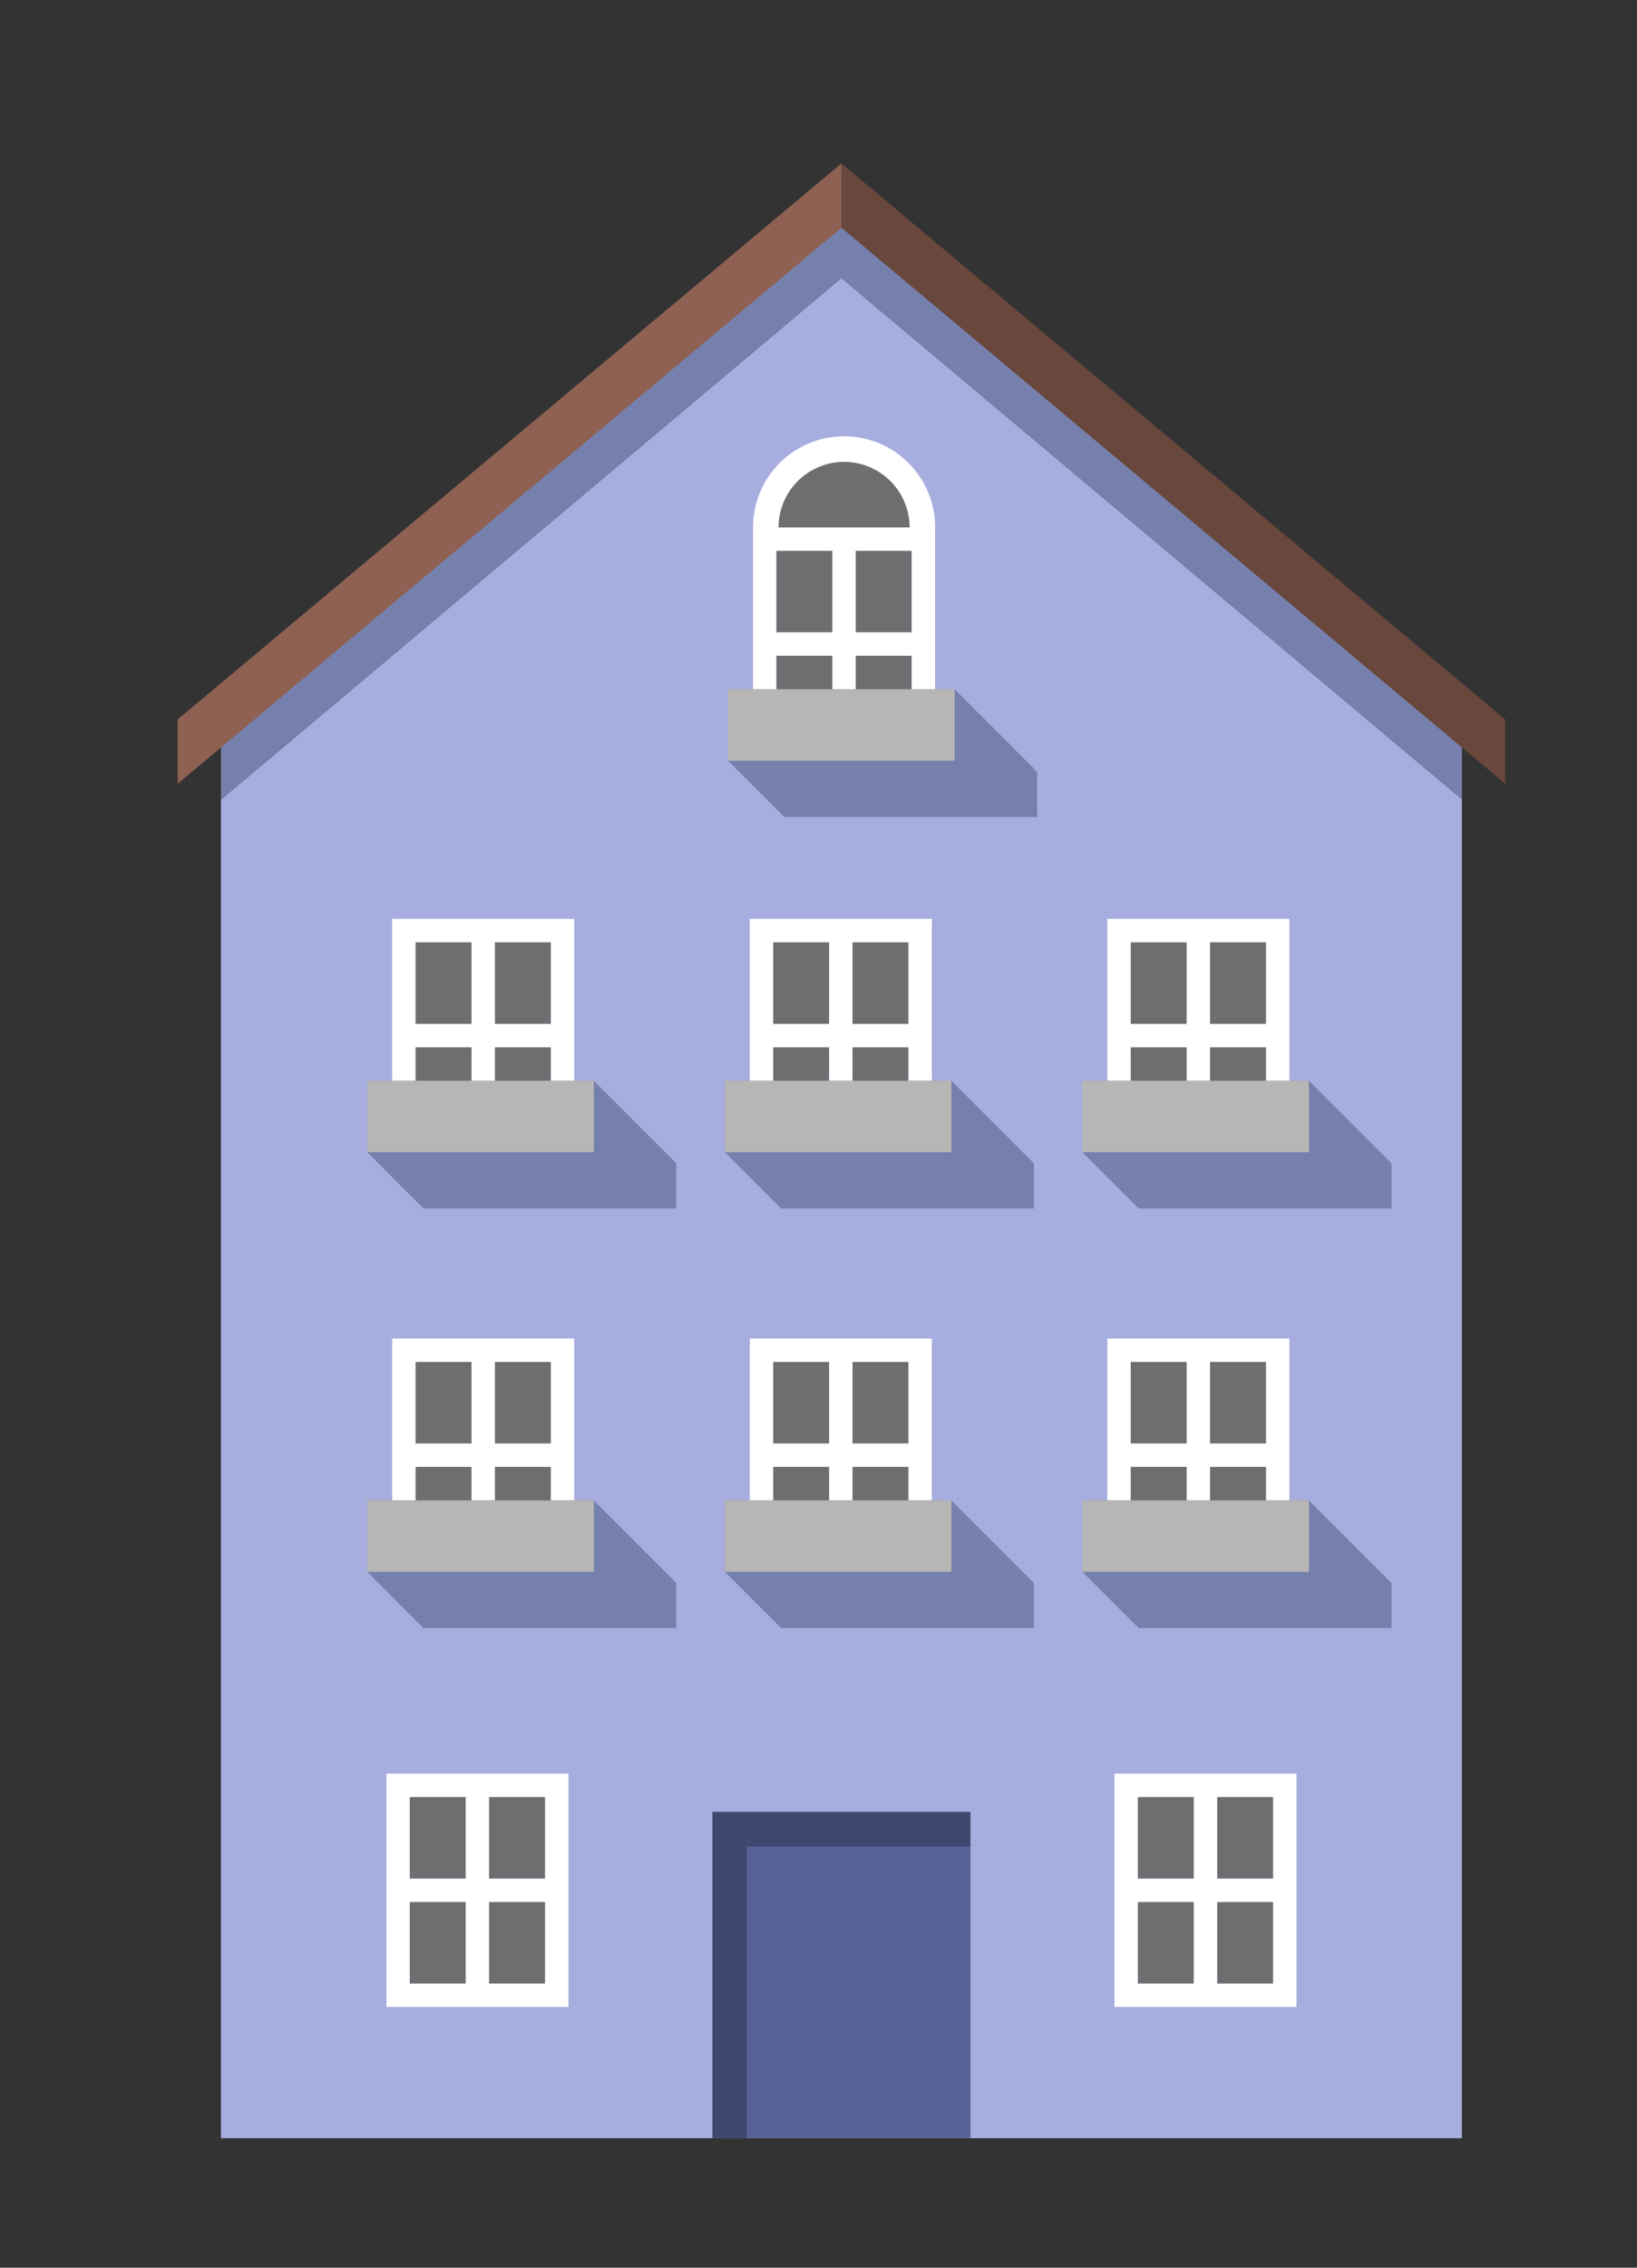 <?xml version="1.0" standalone="no"?><!-- Generator: Gravit.io --><svg xmlns="http://www.w3.org/2000/svg" xmlns:xlink="http://www.w3.org/1999/xlink" style="isolation:isolate" viewBox="0 0 130 180" width="130" height="180"><rect x="0" y="0" width="130" height="180" fill="#333333" stroke="none"/><defs><clipPath id="_clipPath_H6uS6JjArQmRJoXDrd5JjzSa6bpMIA6E"><rect width="130" height="180"/></clipPath></defs><g clip-path="url(#_clipPath_H6uS6JjArQmRJoXDrd5JjzSa6bpMIA6E)"><clipPath id="_clipPath_0XLPOoYAkpkVTee9uXoFajmD9TcSrCfO"><rect x="0" y="0" width="130" height="180" transform="matrix(1,0,0,1,0,0)" fill="rgb(255,255,255)"/></clipPath><g clip-path="url(#_clipPath_0XLPOoYAkpkVTee9uXoFajmD9TcSrCfO)"><g><g><path d=" M 17.547 63.472 L 17.547 169.72 L 116.096 169.72 L 116.096 63.441 L 66.82 22.071 L 17.547 63.472 Z " fill="rgb(167,174,223)"/><path d=" M 66.82 17.839 L 17.547 59.308 L 17.547 63.472 L 66.82 22.071 L 116.096 63.441 L 116.096 59.277 L 66.82 17.839 Z " fill="rgb(118,128,172)"/><path d=" M 66.82 12.973 L 14.112 57.104 L 14.112 62.208 L 66.82 18.076 L 66.82 12.975 L 66.82 12.973 L 66.82 12.973 Z " fill="rgb(142,97,83)"/><path d=" M 66.82 12.975 L 66.82 18.076 L 119.532 62.208 L 119.532 57.104 L 66.82 12.975 L 66.82 12.975 Z " fill="rgb(105,71,61)"/><path d=" M 32.536 157.448 L 36.987 157.448 L 36.987 150.971 L 32.536 150.971 L 32.536 157.448 L 32.536 157.448 Z " fill="rgb(109,110,112)"/><path d=" M 38.839 157.448 L 43.287 157.448 L 43.287 150.971 L 38.839 150.971 L 38.839 157.448 L 38.839 157.448 Z " fill="rgb(109,110,112)"/><path d=" M 36.987 142.639 L 32.536 142.639 L 32.536 149.119 L 36.987 149.119 L 36.987 142.639 L 36.987 142.639 Z " fill="rgb(109,110,112)"/><path d=" M 43.287 142.639 L 38.839 142.639 L 38.839 149.119 L 43.287 149.119 L 43.287 142.639 L 43.287 142.639 Z " fill="rgb(109,110,112)"/><path d=" M 43.287 157.448 L 38.839 157.448 L 38.839 150.971 L 43.287 150.971 L 43.287 157.448 L 43.287 157.448 Z  M 36.987 157.448 L 32.536 157.448 L 32.536 150.971 L 36.987 150.971 L 36.987 157.448 L 36.987 157.448 Z  M 32.536 142.639 L 36.987 142.639 L 36.987 149.119 L 32.536 149.119 L 32.536 142.639 L 32.536 142.639 Z  M 38.839 142.639 L 43.287 142.639 L 43.287 149.119 L 38.839 149.119 L 38.839 142.639 L 38.839 142.639 Z  M 30.687 140.785 L 30.687 159.301 L 45.141 159.301 L 45.141 140.785 L 30.687 140.785 L 30.687 140.785 Z " fill="rgb(255,255,255)"/><path d=" M 90.355 157.448 L 94.805 157.448 L 94.805 150.971 L 90.355 150.971 L 90.355 157.448 L 90.355 157.448 Z " fill="rgb(109,110,112)"/><path d=" M 96.656 157.448 L 101.107 157.448 L 101.107 150.971 L 96.656 150.971 L 96.656 157.448 L 96.656 157.448 Z " fill="rgb(109,110,112)"/><path d=" M 94.805 142.639 L 90.355 142.639 L 90.355 149.119 L 94.805 149.119 L 94.805 142.639 L 94.805 142.639 Z " fill="rgb(109,110,112)"/><path d=" M 101.107 142.639 L 96.656 142.639 L 96.656 149.119 L 101.107 149.119 L 101.107 142.639 L 101.107 142.639 Z " fill="rgb(109,110,112)"/><path d=" M 101.107 157.448 L 96.656 157.448 L 96.656 150.971 L 101.107 150.971 L 101.107 157.448 L 101.107 157.448 Z  M 94.805 157.448 L 90.355 157.448 L 90.355 150.971 L 94.805 150.971 L 94.805 157.448 L 94.805 157.448 Z  M 90.355 142.639 L 94.805 142.639 L 94.805 149.119 L 90.355 149.119 L 90.355 142.639 L 90.355 142.639 Z  M 96.656 142.639 L 101.107 142.639 L 101.107 149.119 L 96.656 149.119 L 96.656 142.639 L 96.656 142.639 Z  M 88.504 140.785 L 88.504 159.301 L 102.959 159.301 L 102.959 140.785 L 88.504 140.785 L 88.504 140.785 Z " fill="rgb(255,255,255)"/><path d=" M 77.067 143.821 L 56.579 143.821 L 56.579 169.72 L 77.067 169.72 L 77.067 143.821 L 77.067 143.821 Z " fill="rgb(87,98,152)"/><path d=" M 77.067 143.821 L 56.579 143.821 L 56.579 169.72 L 59.317 169.72 L 59.317 146.559 L 77.067 146.559 L 77.067 143.821 L 77.067 143.821 Z " fill="rgb(63,72,110)"/><path d=" M 61.649 58.527 L 66.1 58.527 L 66.1 52.049 L 61.649 52.049 L 61.649 58.527 L 61.649 58.527 Z " fill="rgb(109,110,112)"/><path d=" M 67.952 58.527 L 72.403 58.527 L 72.403 52.049 L 67.952 52.049 L 67.952 58.527 L 67.952 58.527 Z " fill="rgb(109,110,112)"/><path d=" M 66.1 43.717 L 61.649 43.717 L 61.649 50.197 L 66.1 50.197 L 66.1 43.717 L 66.1 43.717 Z " fill="rgb(109,110,112)"/><path d=" M 72.403 43.717 L 67.952 43.717 L 67.952 50.197 L 72.403 50.197 L 72.403 43.717 L 72.403 43.717 Z " fill="rgb(109,110,112)"/><path d=" M 72.403 58.527 L 67.952 58.527 L 67.952 52.049 L 72.403 52.049 L 72.403 58.527 L 72.403 58.527 Z  M 66.1 58.527 L 61.649 58.527 L 61.649 52.049 L 66.1 52.049 L 66.1 58.527 L 66.1 58.527 Z  M 61.649 43.717 L 66.1 43.717 L 66.1 50.197 L 61.649 50.197 L 61.649 43.717 L 61.649 43.717 Z  M 67.952 43.717 L 72.403 43.717 L 72.403 50.197 L 67.952 50.197 L 67.952 43.717 L 67.952 43.717 Z  M 59.8 41.864 L 59.8 60.38 L 74.255 60.38 L 74.255 41.864 L 59.8 41.864 L 59.8 41.864 Z " fill="rgb(255,255,255)"/><path d=" M 72.609 41.864 L 61.649 41.864 L 61.649 38.395 L 67.224 36.195 L 72.609 38.248 L 72.609 41.864 Z " fill="rgb(109,110,112)"/><path d=" M 67.031 34.631 C 63.036 34.631 59.8 37.869 59.8 41.864 L 61.828 41.864 C 61.828 38.995 64.163 36.661 67.031 36.661 C 69.901 36.661 72.236 38.995 72.236 41.864 L 74.264 41.864 C 74.264 37.869 71.027 34.631 67.031 34.631 Z " fill="rgb(255,255,255)"/><path d=" M 75.809 54.712 L 57.813 54.712 L 57.813 60.38 L 62.284 64.849 L 82.364 64.849 L 82.364 61.267 L 75.809 54.712 Z " fill="rgb(118,128,172)"/><path d=" M 75.809 60.38 L 57.813 60.38 L 57.813 54.712 L 75.809 54.712 L 75.809 60.38 L 75.809 60.38 Z " fill="rgb(183,182,181)"/><path d=" M 32.997 89.6 L 37.445 89.6 L 37.445 83.123 L 32.997 83.123 L 32.997 89.6 L 32.997 89.6 Z " fill="rgb(109,110,112)"/><path d=" M 39.3 89.6 L 43.748 89.6 L 43.748 83.123 L 39.3 83.123 L 39.3 89.6 L 39.3 89.6 Z " fill="rgb(109,110,112)"/><path d=" M 37.445 74.791 L 32.997 74.791 L 32.997 81.272 L 37.445 81.272 L 37.445 74.791 L 37.445 74.791 Z " fill="rgb(109,110,112)"/><path d=" M 43.748 74.791 L 39.3 74.791 L 39.3 81.272 L 43.748 81.272 L 43.748 74.791 L 43.748 74.791 Z " fill="rgb(109,110,112)"/><path d=" M 43.748 89.6 L 39.3 89.6 L 39.3 83.123 L 43.748 83.123 L 43.748 89.6 L 43.748 89.6 Z  M 37.445 89.6 L 32.997 89.6 L 32.997 83.123 L 37.445 83.123 L 37.445 89.6 L 37.445 89.6 Z  M 32.997 74.791 L 37.445 74.791 L 37.445 81.272 L 32.997 81.272 L 32.997 74.791 L 32.997 74.791 Z  M 39.3 74.791 L 43.748 74.791 L 43.748 81.272 L 39.3 81.272 L 39.3 74.791 L 39.3 74.791 Z  M 31.144 72.937 L 31.144 91.453 L 45.6 91.453 L 45.6 72.937 L 31.144 72.937 Z " fill="rgb(255,255,255)"/><path d=" M 47.152 85.785 L 29.16 85.785 L 29.16 91.453 L 33.628 95.924 L 53.707 95.924 L 53.707 92.34 L 47.152 85.785 Z " fill="rgb(118,128,172)"/><path d=" M 47.152 91.453 L 29.16 91.453 L 29.16 85.785 L 47.152 85.785 L 47.152 91.453 L 47.152 91.453 Z " fill="rgb(183,182,181)"/><path d=" M 89.791 89.6 L 94.241 89.6 L 94.241 83.123 L 89.791 83.123 L 89.791 89.6 L 89.791 89.6 Z " fill="rgb(109,110,112)"/><path d=" M 96.092 89.6 L 100.543 89.6 L 100.543 83.123 L 96.092 83.123 L 96.092 89.6 L 96.092 89.6 Z " fill="rgb(109,110,112)"/><path d=" M 94.241 74.791 L 89.791 74.791 L 89.791 81.272 L 94.241 81.272 L 94.241 74.791 L 94.241 74.791 Z " fill="rgb(109,110,112)"/><path d=" M 100.543 74.791 L 96.092 74.791 L 96.092 81.272 L 100.543 81.272 L 100.543 74.791 L 100.543 74.791 Z " fill="rgb(109,110,112)"/><path d=" M 100.543 89.6 L 96.092 89.6 L 96.092 83.123 L 100.543 83.123 L 100.543 89.6 L 100.543 89.6 Z  M 94.241 89.6 L 89.791 89.6 L 89.791 83.123 L 94.241 83.123 L 94.241 89.6 L 94.241 89.6 Z  M 89.791 74.791 L 94.241 74.791 L 94.241 81.272 L 89.791 81.272 L 89.791 74.791 L 89.791 74.791 Z  M 96.092 74.791 L 100.543 74.791 L 100.543 81.272 L 96.092 81.272 L 96.092 74.791 L 96.092 74.791 Z  M 87.939 72.937 L 87.939 91.453 L 102.393 91.453 L 102.393 72.937 L 87.939 72.937 Z " fill="rgb(255,255,255)"/><path d=" M 103.948 85.785 L 85.953 85.785 L 85.953 91.453 L 90.424 95.924 L 110.503 95.924 L 110.503 92.34 L 103.948 85.785 Z " fill="rgb(118,128,172)"/><path d=" M 103.948 91.453 L 85.953 91.453 L 85.953 85.785 L 103.948 85.785 L 103.948 91.453 L 103.948 91.453 Z " fill="rgb(183,182,181)"/><path d=" M 61.397 89.6 L 65.848 89.6 L 65.848 83.123 L 61.397 83.123 L 61.397 89.6 L 61.397 89.6 Z " fill="rgb(109,110,112)"/><path d=" M 67.699 89.6 L 72.148 89.6 L 72.148 83.123 L 67.699 83.123 L 67.699 89.6 L 67.699 89.6 Z " fill="rgb(109,110,112)"/><path d=" M 65.848 74.791 L 61.397 74.791 L 61.397 81.272 L 65.848 81.272 L 65.848 74.791 L 65.848 74.791 Z " fill="rgb(109,110,112)"/><path d=" M 72.148 74.791 L 67.699 74.791 L 67.699 81.272 L 72.148 81.272 L 72.148 74.791 L 72.148 74.791 Z " fill="rgb(109,110,112)"/><path d=" M 72.148 89.6 L 67.699 89.6 L 67.699 83.123 L 72.148 83.123 L 72.148 89.6 L 72.148 89.6 Z  M 65.848 89.6 L 61.397 89.6 L 61.397 83.123 L 65.848 83.123 L 65.848 89.6 L 65.848 89.6 Z  M 61.397 74.791 L 65.848 74.791 L 65.848 81.272 L 61.397 81.272 L 61.397 74.791 L 61.397 74.791 Z  M 67.699 74.791 L 72.148 74.791 L 72.148 81.272 L 67.699 81.272 L 67.699 74.791 L 67.699 74.791 Z  M 59.545 72.937 L 59.545 91.453 L 74 91.453 L 74 72.937 L 59.545 72.937 Z " fill="rgb(255,255,255)"/><path d=" M 75.555 85.785 L 57.56 85.785 L 57.56 91.453 L 62.031 95.924 L 82.109 95.924 L 82.109 92.34 L 75.555 85.785 Z " fill="rgb(118,128,172)"/><path d=" M 75.555 91.453 L 57.56 91.453 L 57.56 85.785 L 75.555 85.785 L 75.555 91.453 L 75.555 91.453 Z " fill="rgb(183,182,181)"/><path d=" M 32.997 122.909 L 37.445 122.909 L 37.445 116.433 L 32.997 116.433 L 32.997 122.909 L 32.997 122.909 Z " fill="rgb(109,110,112)"/><path d=" M 39.3 122.909 L 43.748 122.909 L 43.748 116.433 L 39.3 116.433 L 39.3 122.909 L 39.3 122.909 Z " fill="rgb(109,110,112)"/><path d=" M 37.445 108.101 L 32.997 108.101 L 32.997 114.581 L 37.445 114.581 L 37.445 108.101 L 37.445 108.101 Z " fill="rgb(109,110,112)"/><path d=" M 43.748 108.101 L 39.3 108.101 L 39.3 114.581 L 43.748 114.581 L 43.748 108.101 L 43.748 108.101 Z " fill="rgb(109,110,112)"/><path d=" M 43.748 122.909 L 39.3 122.909 L 39.3 116.433 L 43.748 116.433 L 43.748 122.909 L 43.748 122.909 Z  M 37.445 122.909 L 32.997 122.909 L 32.997 116.433 L 37.445 116.433 L 37.445 122.909 L 37.445 122.909 Z  M 32.997 108.101 L 37.445 108.101 L 37.445 114.581 L 32.997 114.581 L 32.997 108.101 L 32.997 108.101 Z  M 39.3 108.101 L 43.748 108.101 L 43.748 114.581 L 39.3 114.581 L 39.3 108.101 L 39.3 108.101 Z  M 31.144 106.248 L 31.144 124.764 L 45.6 124.764 L 45.6 106.248 L 31.144 106.248 L 31.144 106.248 Z " fill="rgb(255,255,255)"/><path d=" M 47.152 119.096 L 29.16 119.096 L 29.16 124.764 L 33.628 129.235 L 53.707 129.235 L 53.707 125.651 L 47.152 119.096 Z " fill="rgb(118,128,172)"/><path d=" M 47.152 124.764 L 29.16 124.764 L 29.16 119.096 L 47.152 119.096 L 47.152 124.764 L 47.152 124.764 Z " fill="rgb(183,182,181)"/><path d=" M 89.791 122.909 L 94.241 122.909 L 94.241 116.433 L 89.791 116.433 L 89.791 122.909 L 89.791 122.909 Z " fill="rgb(109,110,112)"/><path d=" M 96.092 122.909 L 100.543 122.909 L 100.543 116.433 L 96.092 116.433 L 96.092 122.909 L 96.092 122.909 Z " fill="rgb(109,110,112)"/><path d=" M 94.241 108.101 L 89.791 108.101 L 89.791 114.581 L 94.241 114.581 L 94.241 108.101 L 94.241 108.101 Z " fill="rgb(109,110,112)"/><path d=" M 100.543 108.101 L 96.092 108.101 L 96.092 114.581 L 100.543 114.581 L 100.543 108.101 L 100.543 108.101 Z " fill="rgb(109,110,112)"/><path d=" M 100.543 122.909 L 96.092 122.909 L 96.092 116.433 L 100.543 116.433 L 100.543 122.909 L 100.543 122.909 Z  M 94.241 122.909 L 89.791 122.909 L 89.791 116.433 L 94.241 116.433 L 94.241 122.909 L 94.241 122.909 Z  M 89.791 108.101 L 94.241 108.101 L 94.241 114.581 L 89.791 114.581 L 89.791 108.101 L 89.791 108.101 Z  M 96.092 108.101 L 100.543 108.101 L 100.543 114.581 L 96.092 114.581 L 96.092 108.101 L 96.092 108.101 Z  M 87.939 106.248 L 87.939 124.764 L 102.393 124.764 L 102.393 106.248 L 87.939 106.248 L 87.939 106.248 Z " fill="rgb(255,255,255)"/><path d=" M 103.948 119.096 L 85.953 119.096 L 85.953 124.764 L 90.424 129.235 L 110.503 129.235 L 110.503 125.651 L 103.948 119.096 Z " fill="rgb(118,128,172)"/><path d=" M 103.948 124.764 L 85.953 124.764 L 85.953 119.096 L 103.948 119.096 L 103.948 124.764 L 103.948 124.764 Z " fill="rgb(183,182,181)"/><path d=" M 61.397 122.909 L 65.848 122.909 L 65.848 116.433 L 61.397 116.433 L 61.397 122.909 L 61.397 122.909 Z " fill="rgb(109,110,112)"/><path d=" M 67.699 122.909 L 72.148 122.909 L 72.148 116.433 L 67.699 116.433 L 67.699 122.909 L 67.699 122.909 Z " fill="rgb(109,110,112)"/><path d=" M 65.848 108.101 L 61.397 108.101 L 61.397 114.581 L 65.848 114.581 L 65.848 108.101 L 65.848 108.101 Z " fill="rgb(109,110,112)"/><path d=" M 72.148 108.101 L 67.699 108.101 L 67.699 114.581 L 72.148 114.581 L 72.148 108.101 L 72.148 108.101 Z " fill="rgb(109,110,112)"/><path d=" M 72.148 122.909 L 67.699 122.909 L 67.699 116.433 L 72.148 116.433 L 72.148 122.909 L 72.148 122.909 Z  M 65.848 122.909 L 61.397 122.909 L 61.397 116.433 L 65.848 116.433 L 65.848 122.909 L 65.848 122.909 Z  M 61.397 108.101 L 65.848 108.101 L 65.848 114.581 L 61.397 114.581 L 61.397 108.101 L 61.397 108.101 Z  M 67.699 108.101 L 72.148 108.101 L 72.148 114.581 L 67.699 114.581 L 67.699 108.101 L 67.699 108.101 Z  M 59.545 106.248 L 59.545 124.764 L 74 124.764 L 74 106.248 L 59.545 106.248 L 59.545 106.248 Z " fill="rgb(255,255,255)"/><path d=" M 75.555 119.096 L 57.56 119.096 L 57.56 124.764 L 62.031 129.235 L 82.109 129.235 L 82.109 125.651 L 75.555 119.096 Z " fill="rgb(118,128,172)"/><path d=" M 75.555 124.764 L 57.56 124.764 L 57.56 119.096 L 75.555 119.096 L 75.555 124.764 L 75.555 124.764 Z " fill="rgb(183,182,181)"/><line x1="116.14" y1="169.72" x2="116.14" y2="141.191"/></g></g></g></g></svg>